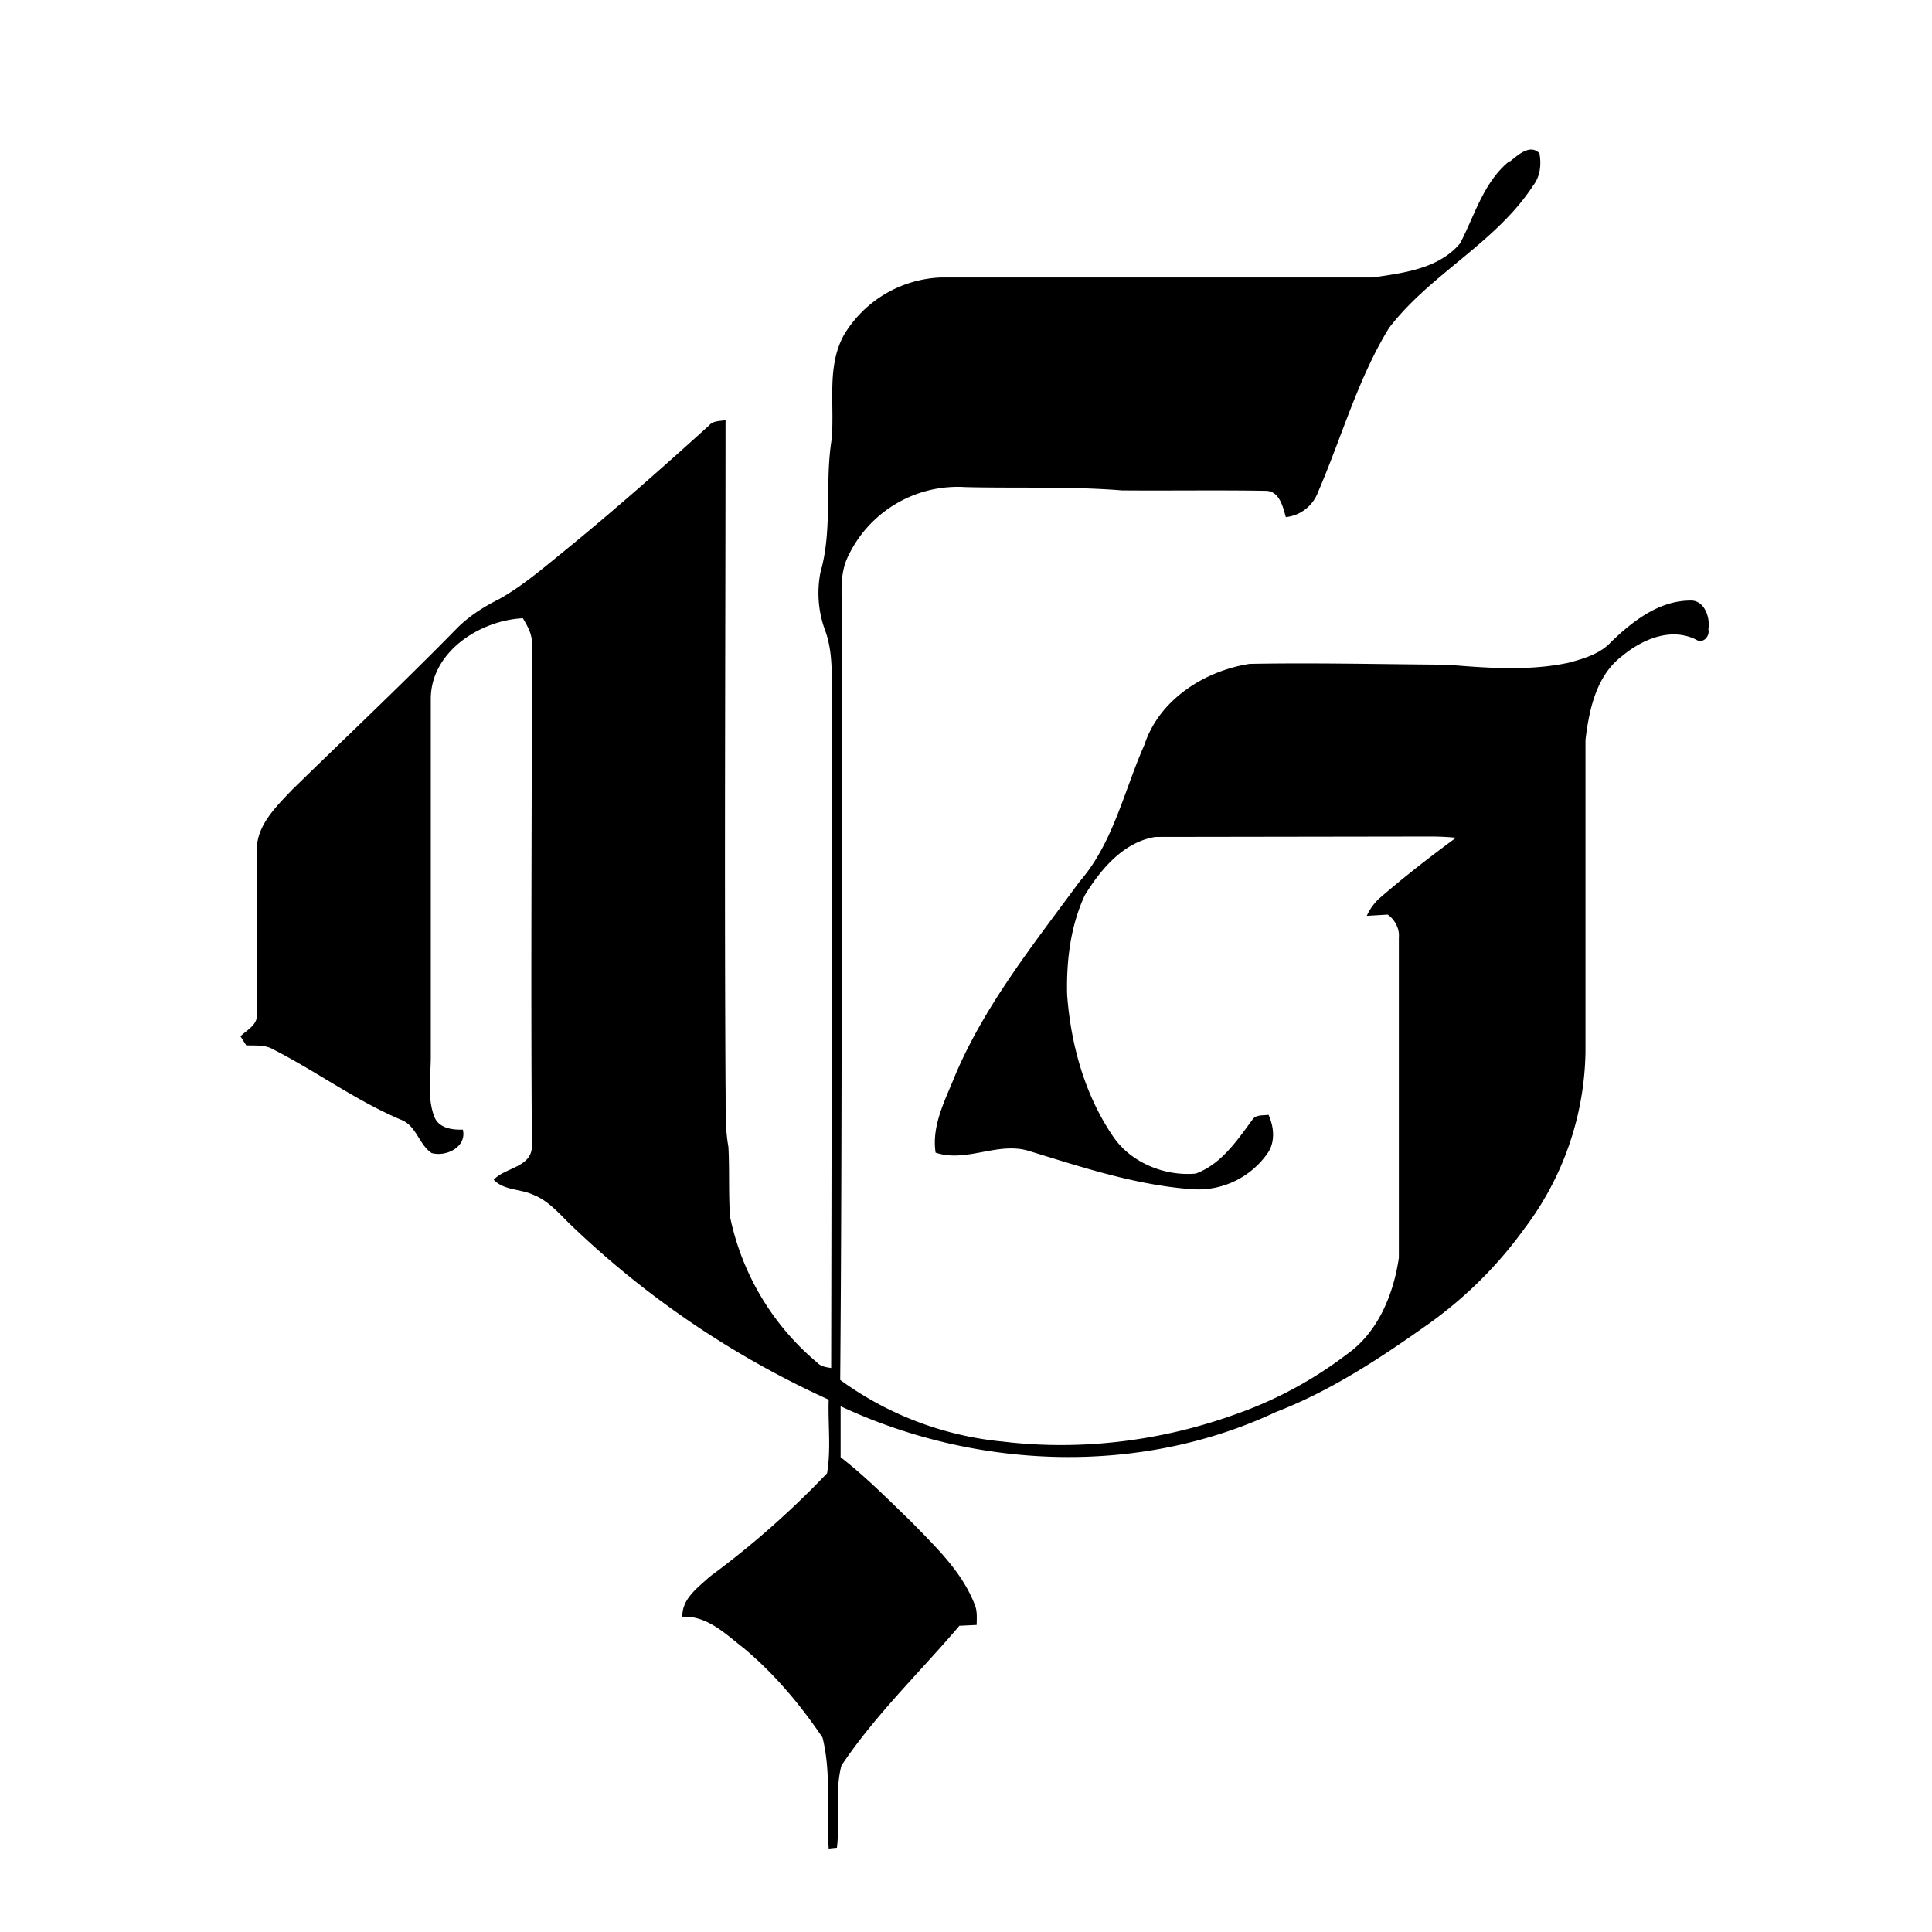 <svg width="470pt" height="470pt" viewBox="0 0 470 470" xmlns="http://www.w3.org/2000/svg"><path d="M367.3 39.3c1.9-1.5 4.9-4.4 7.2-2 .5 2.7.2 5.6-1.5 7.8-9.1 14-25 21.5-35.1 34.7-7.6 12.4-11.5 26.6-17.3 40a9.4 9.4 0 0 1-7.8 6c-.7-2.6-1.6-6.4-4.9-6.4-11.6-.2-23.3 0-35-.1-12.5-1-25.2-.5-38-.8a29.5 29.5 0 0 0-28.8 17.3c-2 4.5-1.2 9.5-1.3 14.2-.1 62 .1 123.8-.4 185.7a79.9 79.9 0 0 0 39.6 15c19.2 2.3 38.9-.2 57-6.8a98 98 0 0 0 26.6-14.4c7.6-5.3 11.4-14.6 12.7-23.5v-78c.2-2.1-1-4.3-2.7-5.5l-5.1.3a13 13 0 0 1 3-4.2c6-5.2 12.3-10.1 18.7-14.8-2-.2-4.1-.3-6.2-.3l-66.9.1c-7.7 1.2-13.3 7.8-17.2 14.2-3.5 7.5-4.5 16-4.3 24.2.9 12 4.2 24.1 11 34.2 4.3 6.6 12.7 10 20.3 9.3 6.2-2.3 10-8 13.7-13 .8-1.4 2.6-1.1 4-1.3 1.3 2.9 1.7 6.5-.2 9.3a20.6 20.6 0 0 1-18.4 8.8c-13.8-1-26.9-5.4-40-9.4-7.5-2.1-15 3-22.4.5-1-6.7 2.4-12.9 4.8-18.9 7.3-17.2 19.2-32 30.2-47 8.2-9.4 10.8-22 15.8-33.3 3.6-11 14.6-18 25.6-19.7 16-.3 32 .1 48 .2 9.8.8 20 1.6 29.7-.5 3.7-1 7.7-2.2 10.3-5.1 5.2-5 11.5-9.9 19-10 3.5-.3 5.1 3.9 4.6 7 .4 1.7-1.3 3.6-3 2.5-6.2-3.1-13.2 0-18 4-6.3 4.8-8 13-8.9 20.4v76a73 73 0 0 1-14.8 42.8 101 101 0 0 1-23 23c-11.8 8.4-24 16.5-37.5 21.7-33.2 15.6-73 14-105.9-1.4v12.4c6.2 4.8 11.7 10.4 17.3 15.8 5.8 6 12.2 12 15.3 20 .7 1.6.5 3.4.5 5l-4.2.2c-9.6 11.3-20.4 21.6-28.7 34-1.7 6.5-.3 13.4-1.1 20l-2 .2c-.6-9 .7-18.1-1.5-27-5.4-8-11.7-15.5-19.1-21.7-4.4-3.4-8.9-8-15-7.7-.1-4.4 3.7-7 6.6-9.7a217 217 0 0 0 28.6-25.2c1-5.9.2-12 .4-17.9a224.4 224.4 0 0 1-62.2-42c-3-2.8-5.8-6.4-9.8-7.9-3.1-1.4-7-1-9.5-3.6 2.8-3 9.1-3 9.3-8-.3-40.7 0-81.4 0-122 .2-2.5-1-4.6-2.2-6.6-10.4.5-22.3 8.1-22.4 19.5V257c0 4.8-.9 9.9.8 14.5 1 2.9 4.3 3.4 7 3.3 1 4.2-4 6.7-7.6 5.7-3-2-3.7-6.5-7.2-8-11-4.6-20.7-11.8-31.3-17.2-2-1.2-4.4-.9-6.6-1l-1.4-2.2c1.5-1.5 4.1-2.7 4-5.2v-40c-.2-6 4.7-10.7 8.6-14.8 13.5-13.2 27.2-26.1 40.4-39.6 3-2.9 6.4-5 10-6.8 5.5-3.1 10.3-7.2 15.1-11.1 12.3-10 24.2-20.5 35.9-31.1 1-1.2 2.6-1 4-1.3 0 54-.3 107.9 0 161.8.1 5-.2 10 .7 15 .3 5.7 0 11.3.4 17a62.9 62.9 0 0 0 21.1 35.4c.9 1 2.2 1.2 3.5 1.4.1-54 .2-107.9.1-161.8 0-6 .5-12.3-1.7-18a26.2 26.2 0 0 1-1-13.8c3-10.5 1-21.5 2.7-32.2.8-8.5-1.3-17.7 3-25.5a28.8 28.8 0 0 1 23.7-14h105c7.4-1.1 16-2.1 21.2-8.3 3.6-6.9 5.7-14.9 12-20Z"/></svg>